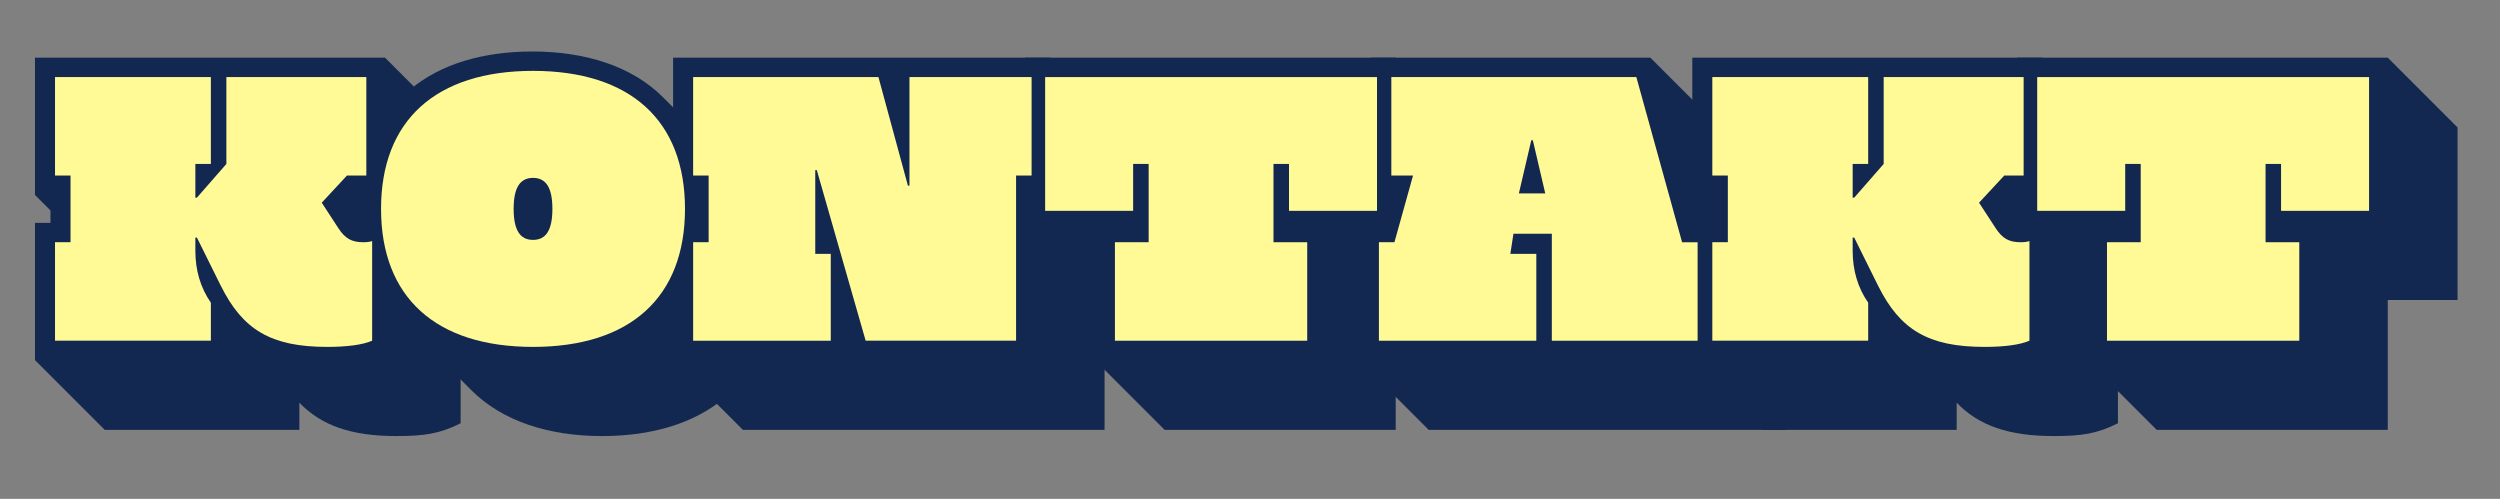 <?xml version="1.0" encoding="UTF-8"?><svg id="Layer_1" xmlns="http://www.w3.org/2000/svg" width="1739" height="347" viewBox="0 0 1739 347"><rect x="0" y="0" width="1739" height="347" fill="#808080" stroke="none"/><defs><style>.cls-1{fill:#122851;}.cls-2{fill:#fffa96;}</style></defs><g><path class="cls-1" d="M208.24,280.14v18.88H72.87l-48.54-48.54v-95.46h10.79v-8.63l-10.79-10.79V40.13h243.51l48.54,48.54v95.46h-10.25l14.29,14.29v96c-14.56,7.28-25.08,8.9-44.76,8.9-31.28,0-52.05-7.28-67.42-23.19Z"/><path class="cls-1" d="M327.97,271.51l-48.54-48.54c-17.8-17.8-28.32-43.42-28.32-77.67,0-75.51,51.51-109.48,119.19-109.48,36.94,0,69.3,10.25,90.88,31.82l48.54,48.54c17.8,17.8,28.32,43.42,28.32,77.66,0,75.51-51.51,109.49-119.19,109.49-36.94,0-69.3-10.25-90.88-31.82Z"/><path class="cls-1" d="M468.2,250.47v-95.46h10.79v-8.63l-10.79-10.79V40.13h262.39l48.54,48.54v95.46h-10.79v114.88h-251.6l-48.54-48.54Z"/><path class="cls-1" d="M761.59,250.47v-41.8l-48.54-48.54V40.13h257.8l48.54,48.54v120h-48.54v90.34h-160.72l-48.54-48.54Z"/><path class="cls-1" d="M945.24,250.47v-95.46h14.02l2.97-11.06-8.36-8.36V40.13h194.16l48.54,48.54,26.43,95.46,19.42,19.42v95.46h-248.63l-48.54-48.54Z"/><path class="cls-1" d="M1361.06,280.14v18.88h-135.37l-48.54-48.54v-95.46h10.79v-8.63l-10.79-10.79V40.13h243.51l48.54,48.54v95.46h-10.25l14.29,14.29v96c-14.56,7.28-25.08,8.9-44.76,8.9-31.28,0-52.05-7.28-67.42-23.19Z"/><path class="cls-1" d="M1451.67,250.47v-41.8l-48.54-48.54V40.13h257.8l48.54,48.54v120h-48.54v90.34h-160.72l-48.54-48.54Z"/></g><g><path class="cls-2" d="M153.69,198.97l-16.72-33.71h-1.08v9.17c0,13.48,3.51,25.62,10.79,36.13v26.43H38.27v-68.5h10.79v-46.38h-10.79V53.62h108.41v60.41h-10.79v23.46h1.08l20.5-23.46V53.62h97.35V122.11h-13.48l-17.53,18.88,11.6,17.8c4.58,7.01,9.17,9.71,17.26,9.71,2.7,0,4.58-.27,6.2-.81v69.3c-6.74,2.97-18.07,4.31-31.28,4.31-39.37,0-58.79-12.13-73.89-42.34Z"/><path class="cls-2" d="M265.06,145.3c0-61.48,38.02-96,105.71-96s105.71,34.52,105.71,96-38.02,96-105.71,96-105.71-34.52-105.71-96Zm119.19,0c0-14.56-4.32-21.57-13.48-21.57s-13.48,7.01-13.48,21.57,4.31,21.57,13.48,21.57,13.48-7.01,13.48-21.57Z"/><path class="cls-2" d="M482.14,168.49h10.79v-46.38h-10.79V53.62h128.9l20.5,75.51h1.08V53.62h84.95V122.11h-10.79v114.88h-104.63l-33.98-118.65h-1.08v58.25h10.79v60.41h-95.73v-68.5Z"/><path class="cls-2" d="M775.54,168.49h23.46v-54.47h-10.79v32.63h-61.21V53.62h230.84v93.04h-61.21v-32.63h-10.79v54.47h23.46v68.5h-133.76v-68.5Z"/><path class="cls-2" d="M959.18,168.49h10.79l12.94-46.38h-15.1V53.62h170.43l31.82,114.88h10.79v68.5h-101.4v-74.43h-26.7l-2.16,14.02h18.07v60.41h-109.49v-68.5Zm115.69-33.98l-8.63-36.95h-1.08l-8.63,36.95h18.34Z"/><path class="cls-2" d="M1306.51,198.97l-16.72-33.71h-1.08v9.17c0,13.48,3.51,25.62,10.79,36.13v26.43h-108.41v-68.5h10.79v-46.38h-10.79V53.62h108.41v60.41h-10.79v23.46h1.08l20.5-23.46V53.62h97.35V122.11h-13.48l-17.53,18.88,11.6,17.8c4.58,7.01,9.17,9.71,17.26,9.71,2.7,0,4.58-.27,6.2-.81v69.3c-6.74,2.97-18.07,4.31-31.28,4.31-39.37,0-58.79-12.13-73.89-42.34Z"/><path class="cls-2" d="M1465.62,168.49h23.46v-54.47h-10.79v32.63h-61.21V53.62h230.84v93.04h-61.21v-32.63h-10.79v54.47h23.46v68.5h-133.76v-68.5Z"/></g></svg>